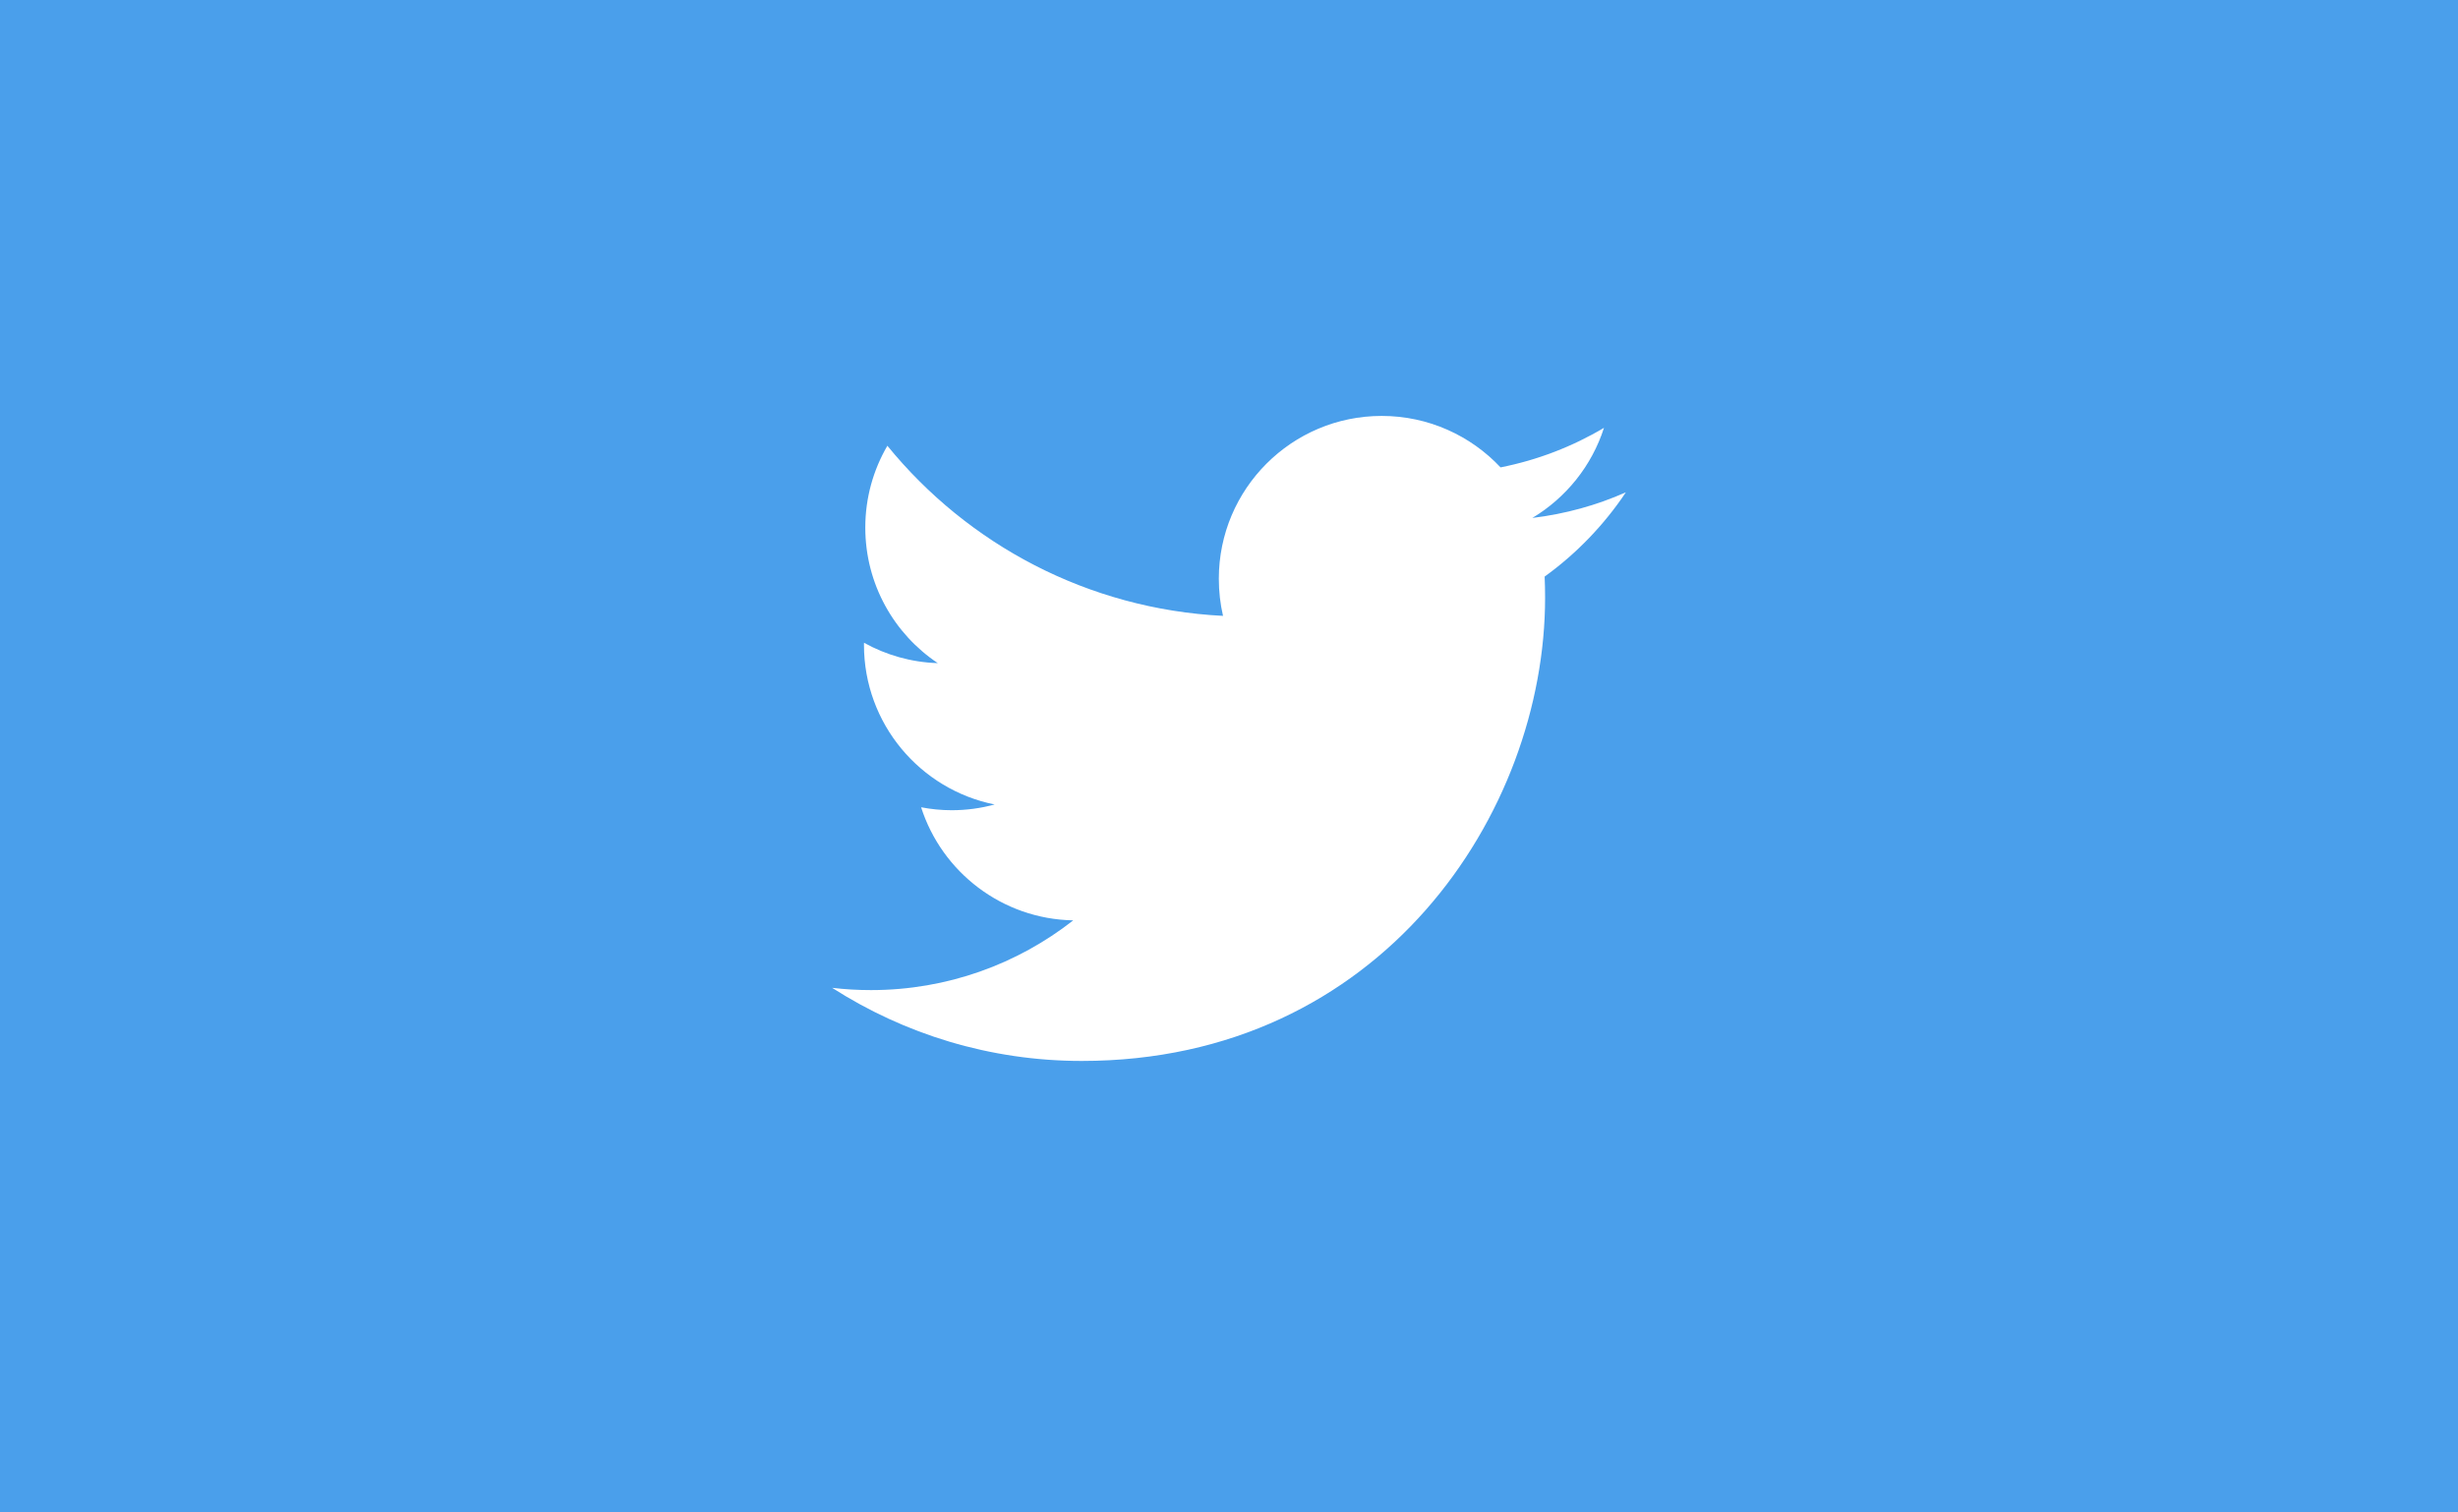 <svg width="65" height="40" viewBox="0 0 65 40" fill="none" xmlns="http://www.w3.org/2000/svg">
<rect width="65" height="40" fill="#4A9FEB"/>
<path d="M28.606 28.059C36.527 28.059 40.859 21.497 40.859 15.806C40.859 15.62 40.855 15.434 40.847 15.249C41.688 14.642 42.419 13.883 42.995 13.02C42.224 13.362 41.393 13.593 40.522 13.698C41.411 13.165 42.094 12.321 42.416 11.315C41.584 11.809 40.662 12.167 39.681 12.361C38.895 11.524 37.776 11 36.538 11C34.159 11 32.231 12.929 32.231 15.306C32.231 15.644 32.269 15.973 32.342 16.288C28.763 16.108 25.589 14.395 23.466 11.789C23.095 12.425 22.882 13.165 22.882 13.953C22.882 15.447 23.643 16.766 24.799 17.538C24.093 17.516 23.429 17.322 22.848 16.999C22.847 17.017 22.847 17.035 22.847 17.054C22.847 19.14 24.332 20.881 26.302 21.276C25.941 21.375 25.56 21.428 25.167 21.428C24.89 21.428 24.62 21.4 24.358 21.35C24.906 23.061 26.496 24.306 28.381 24.341C26.907 25.496 25.05 26.185 23.032 26.185C22.684 26.185 22.342 26.165 22.005 26.125C23.911 27.346 26.174 28.059 28.606 28.059Z" fill="white"/>
</svg>
